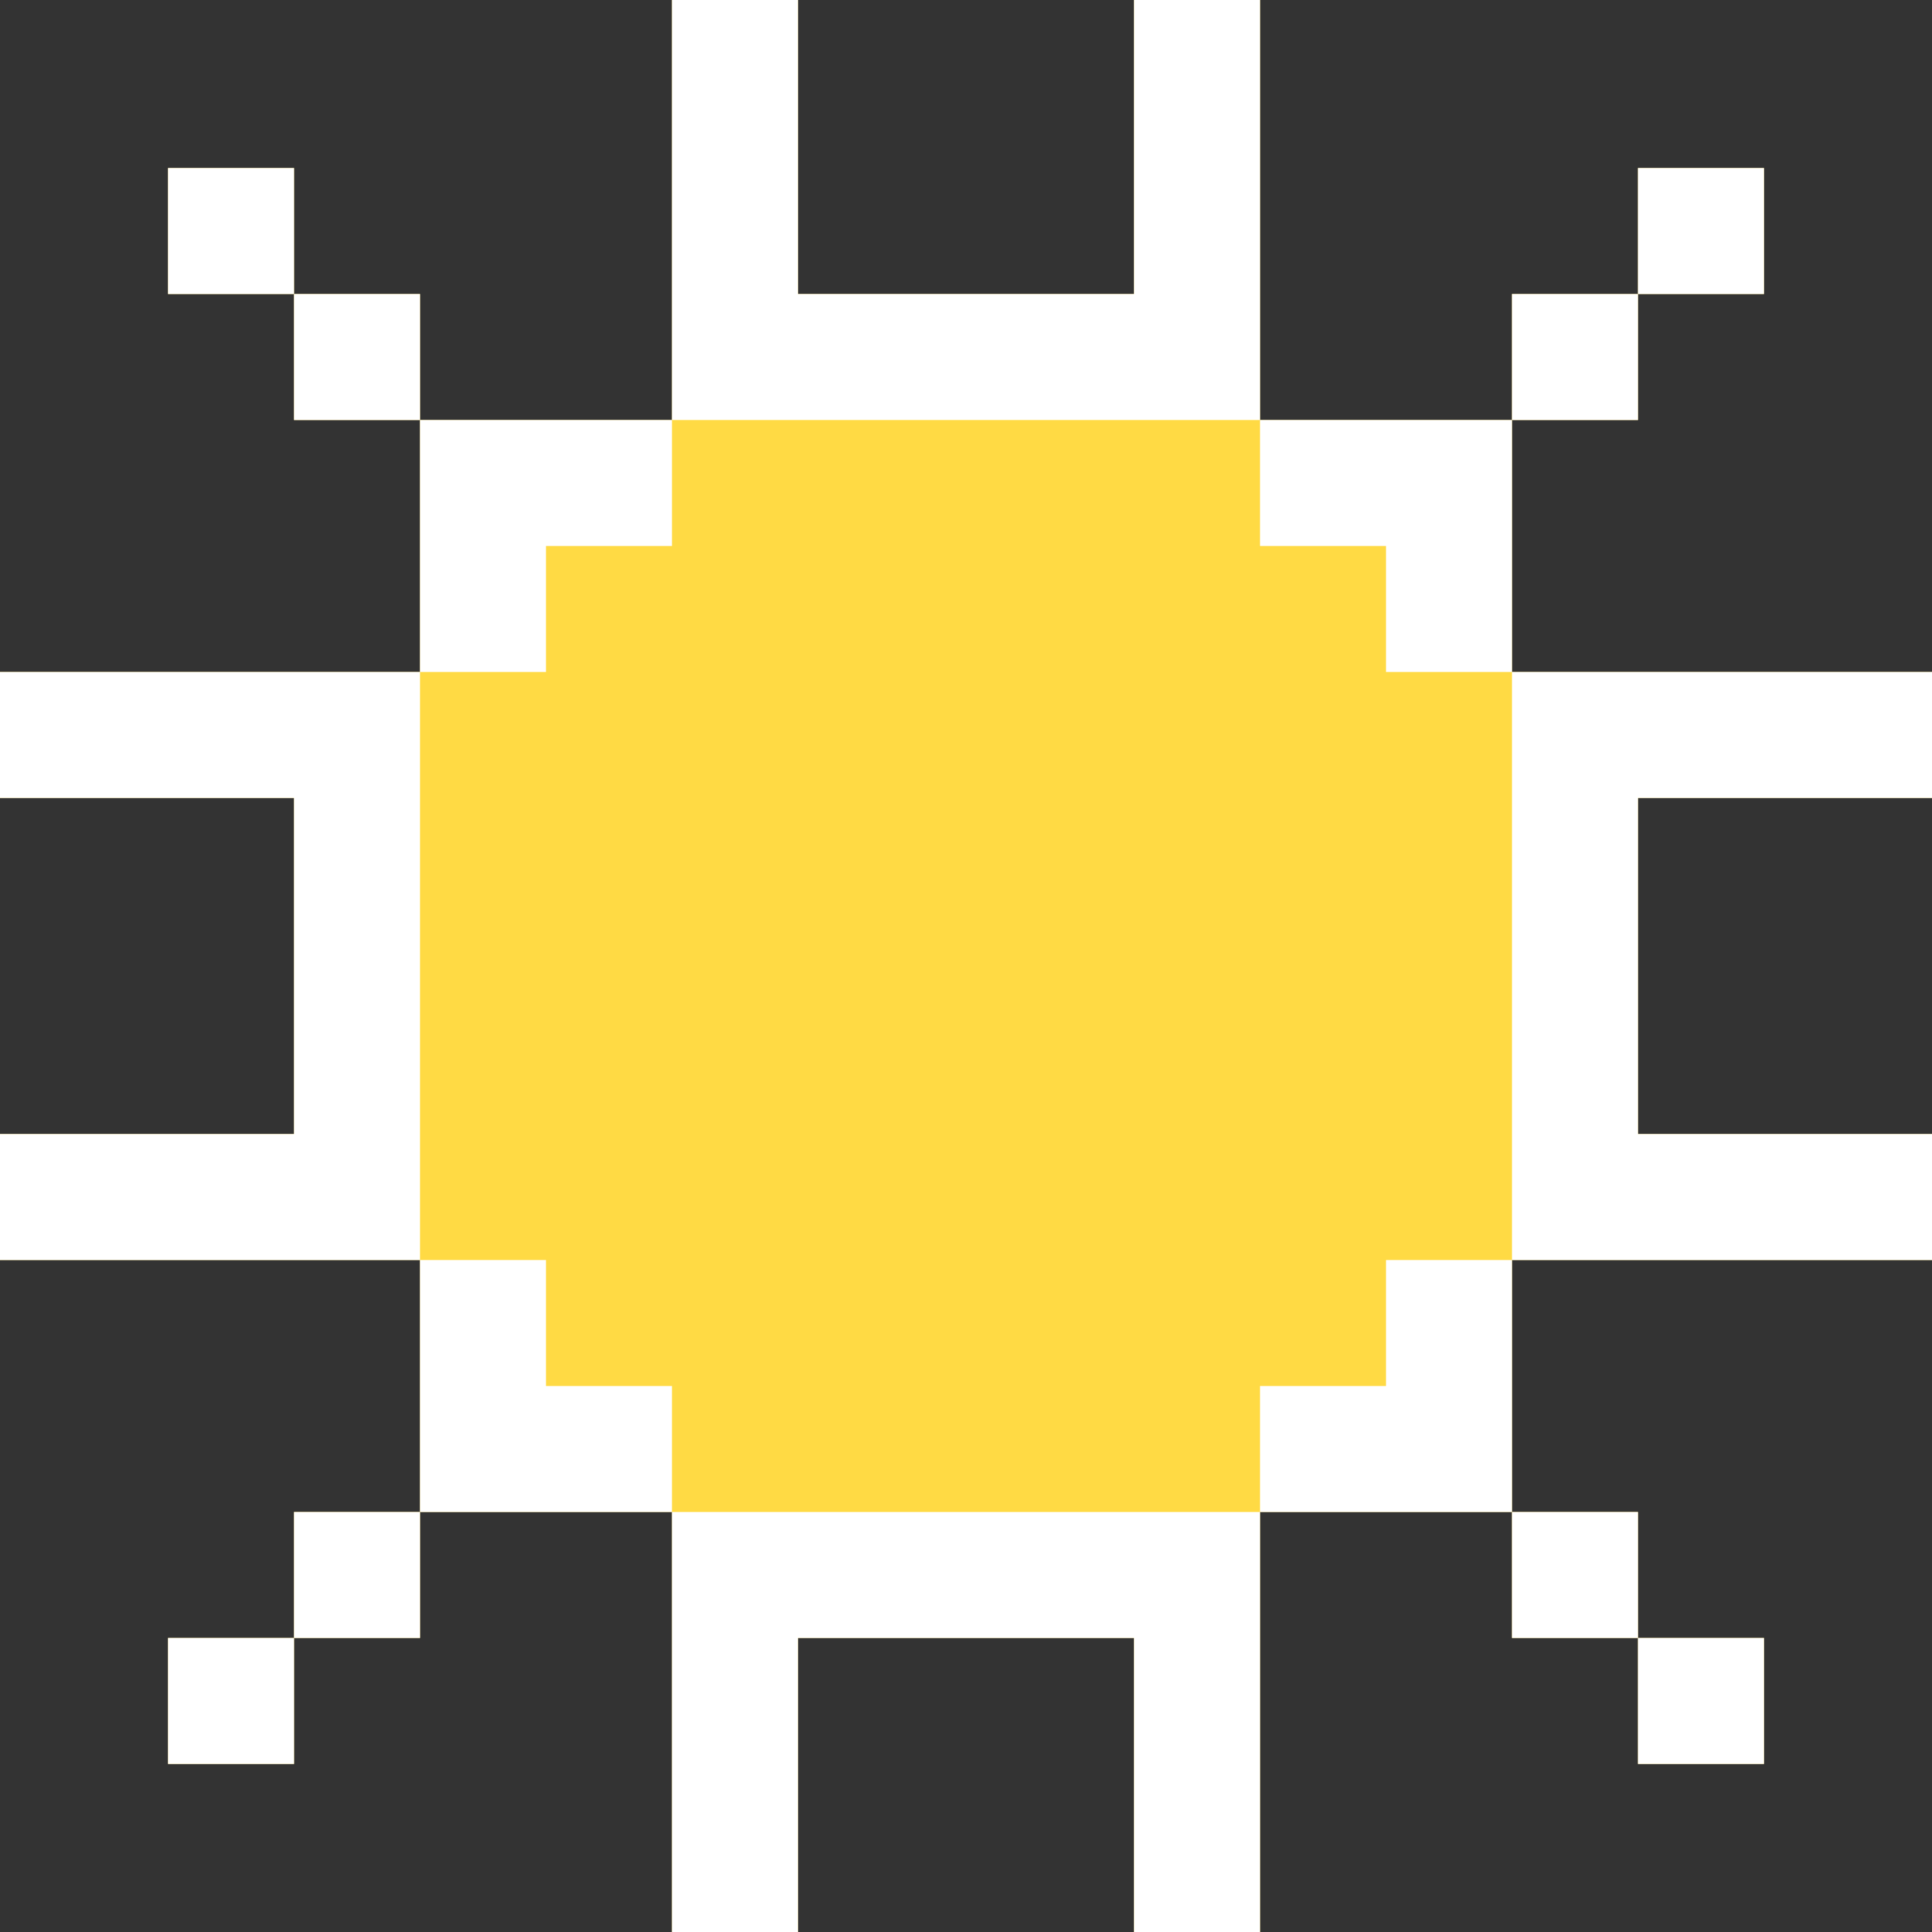 <!DOCTYPE svg PUBLIC "-//W3C//DTD SVG 1.1//EN" "http://www.w3.org/Graphics/SVG/1.1/DTD/svg11.dtd">
<!-- Uploaded to: SVG Repo, www.svgrepo.com, Transformed by: SVG Repo Mixer Tools -->
<svg version="1.1" id="Layer_1" xmlns="http://www.w3.org/2000/svg" xmlns:xlink="http://www.w3.org/1999/xlink" viewBox="0 0 512 512" xml:space="preserve" width="800px" height="800px" fill="#ffffff">
<rect x="0" y="0" width="512" height="512" fill="#333333" stroke="none"/>
<g id="SVGRepo_bgCarrier" stroke-width="0"/>
<g id="SVGRepo_tracerCarrier" stroke-linecap="round" stroke-linejoin="round"/>
<g id="SVGRepo_iconCarrier"> <g> <polygon style="fill:#FFDA44;" points="512,211.478 512,178.087 434.087,178.087 434.087,178.087 400.696,178.087 400.696,178.087 400.696,178.087 400.696,144.696 400.696,144.696 400.696,111.304 333.913,111.304 333.913,89.043 333.913,89.043 333.913,0 300.522,0 300.522,77.913 211.478,77.913 211.478,0 178.087,0 178.087,77.913 178.087,77.913 178.087,111.304 144.696,111.304 144.696,111.304 111.304,111.304 111.304,144.696 111.304,144.696 111.304,178.087 89.043,178.087 89.043,178.087 0,178.087 0,211.478 77.919,211.478 77.919,300.522 0,300.522 0,333.913 77.919,333.913 77.919,333.913 111.304,333.913 111.304,367.304 111.304,367.304 111.304,400.696 144.696,400.696 144.696,400.696 178.087,400.696 178.087,434.087 178.087,434.087 178.087,434.087 178.087,512 211.478,512 211.478,434.087 300.522,434.087 300.522,512 333.913,512 333.913,422.957 333.913,422.957 333.913,400.696 367.304,400.696 367.304,400.696 400.696,400.696 400.696,367.304 400.696,367.304 400.696,333.913 434.091,333.913 434.091,333.913 512,333.913 512,300.522 434.091,300.522 434.091,211.478 "/> <rect x="400.696" y="77.913" style="fill:#FFDA44;" width="33.391" height="33.391"/> <rect x="434.087" y="44.522" style="fill:#FFDA44;" width="33.391" height="33.391"/> <rect x="77.913" y="77.913" style="fill:#FFDA44;" width="33.391" height="33.391"/> <rect x="44.522" y="44.522" style="fill:#FFDA44;" width="33.391" height="33.391"/> <rect x="77.913" y="400.696" style="fill:#FFDA44;" width="33.391" height="33.391"/> <rect x="44.522" y="434.087" style="fill:#FFDA44;" width="33.391" height="33.391"/> <rect x="400.696" y="400.696" style="fill:#FFDA44;" width="33.391" height="33.391"/> <rect x="434.087" y="434.087" style="fill:#FFDA44;" width="33.391" height="33.391"/> </g> <polygon points="512,211.478 512,178.087 434.087,178.087 400.696,178.087 400.696,333.913 422.957,333.913 434.087,333.913 512,333.913 512,300.522 434.087,300.522 434.087,211.478 "/> <rect x="400.696" y="77.913" width="33.391" height="33.391"/> <rect x="434.087" y="44.522" width="33.391" height="33.391"/> <rect x="77.913" y="77.913" width="33.391" height="33.391"/> <rect x="44.522" y="44.522" width="33.391" height="33.391"/> <rect x="77.913" y="400.696" width="33.391" height="33.391"/> <rect x="44.522" y="434.087" width="33.391" height="33.391"/> <rect x="400.696" y="400.696" width="33.391" height="33.391"/> <rect x="434.087" y="434.087" width="33.391" height="33.391"/> <polygon points="144.696,367.304 144.696,367.304 144.696,333.913 111.304,333.913 111.304,178.087 144.696,178.087 144.696,144.696 144.696,144.696 178.087,144.696 178.087,111.304 144.696,111.304 111.304,111.304 111.304,144.696 111.304,144.696 111.304,178.087 77.913,178.087 0,178.087 0,211.478 77.913,211.478 77.913,300.522 0,300.522 0,333.913 77.913,333.913 89.043,333.913 111.304,333.913 111.304,367.304 111.304,367.304 111.304,400.696 144.696,400.696 144.696,400.696 178.087,400.696 178.087,367.304 "/> <polygon points="333.913,89.043 333.913,89.043 333.913,0 300.522,0 300.522,77.913 211.478,77.913 211.478,0 178.087,0 178.087,77.913 178.087,77.913 178.087,111.304 333.913,111.304 "/> <polygon points="178.087,434.087 178.087,434.087 178.087,512 211.478,512 211.478,434.087 300.522,434.087 300.522,512 333.913,512 333.913,422.957 333.913,422.957 333.913,400.696 178.087,400.696 "/> <polygon points="333.913,144.696 367.304,144.696 367.304,178.087 400.696,178.087 400.696,144.696 400.696,144.696 400.696,111.304 367.304,111.304 367.304,111.304 333.913,111.304 333.913,111.304 "/> <polygon points="400.696,367.304 400.696,333.913 367.304,333.913 367.304,367.304 333.913,367.304 333.913,367.304 333.913,400.696 333.913,400.696 367.304,400.696 367.304,400.696 400.696,400.696 "/> </g>
</svg>
